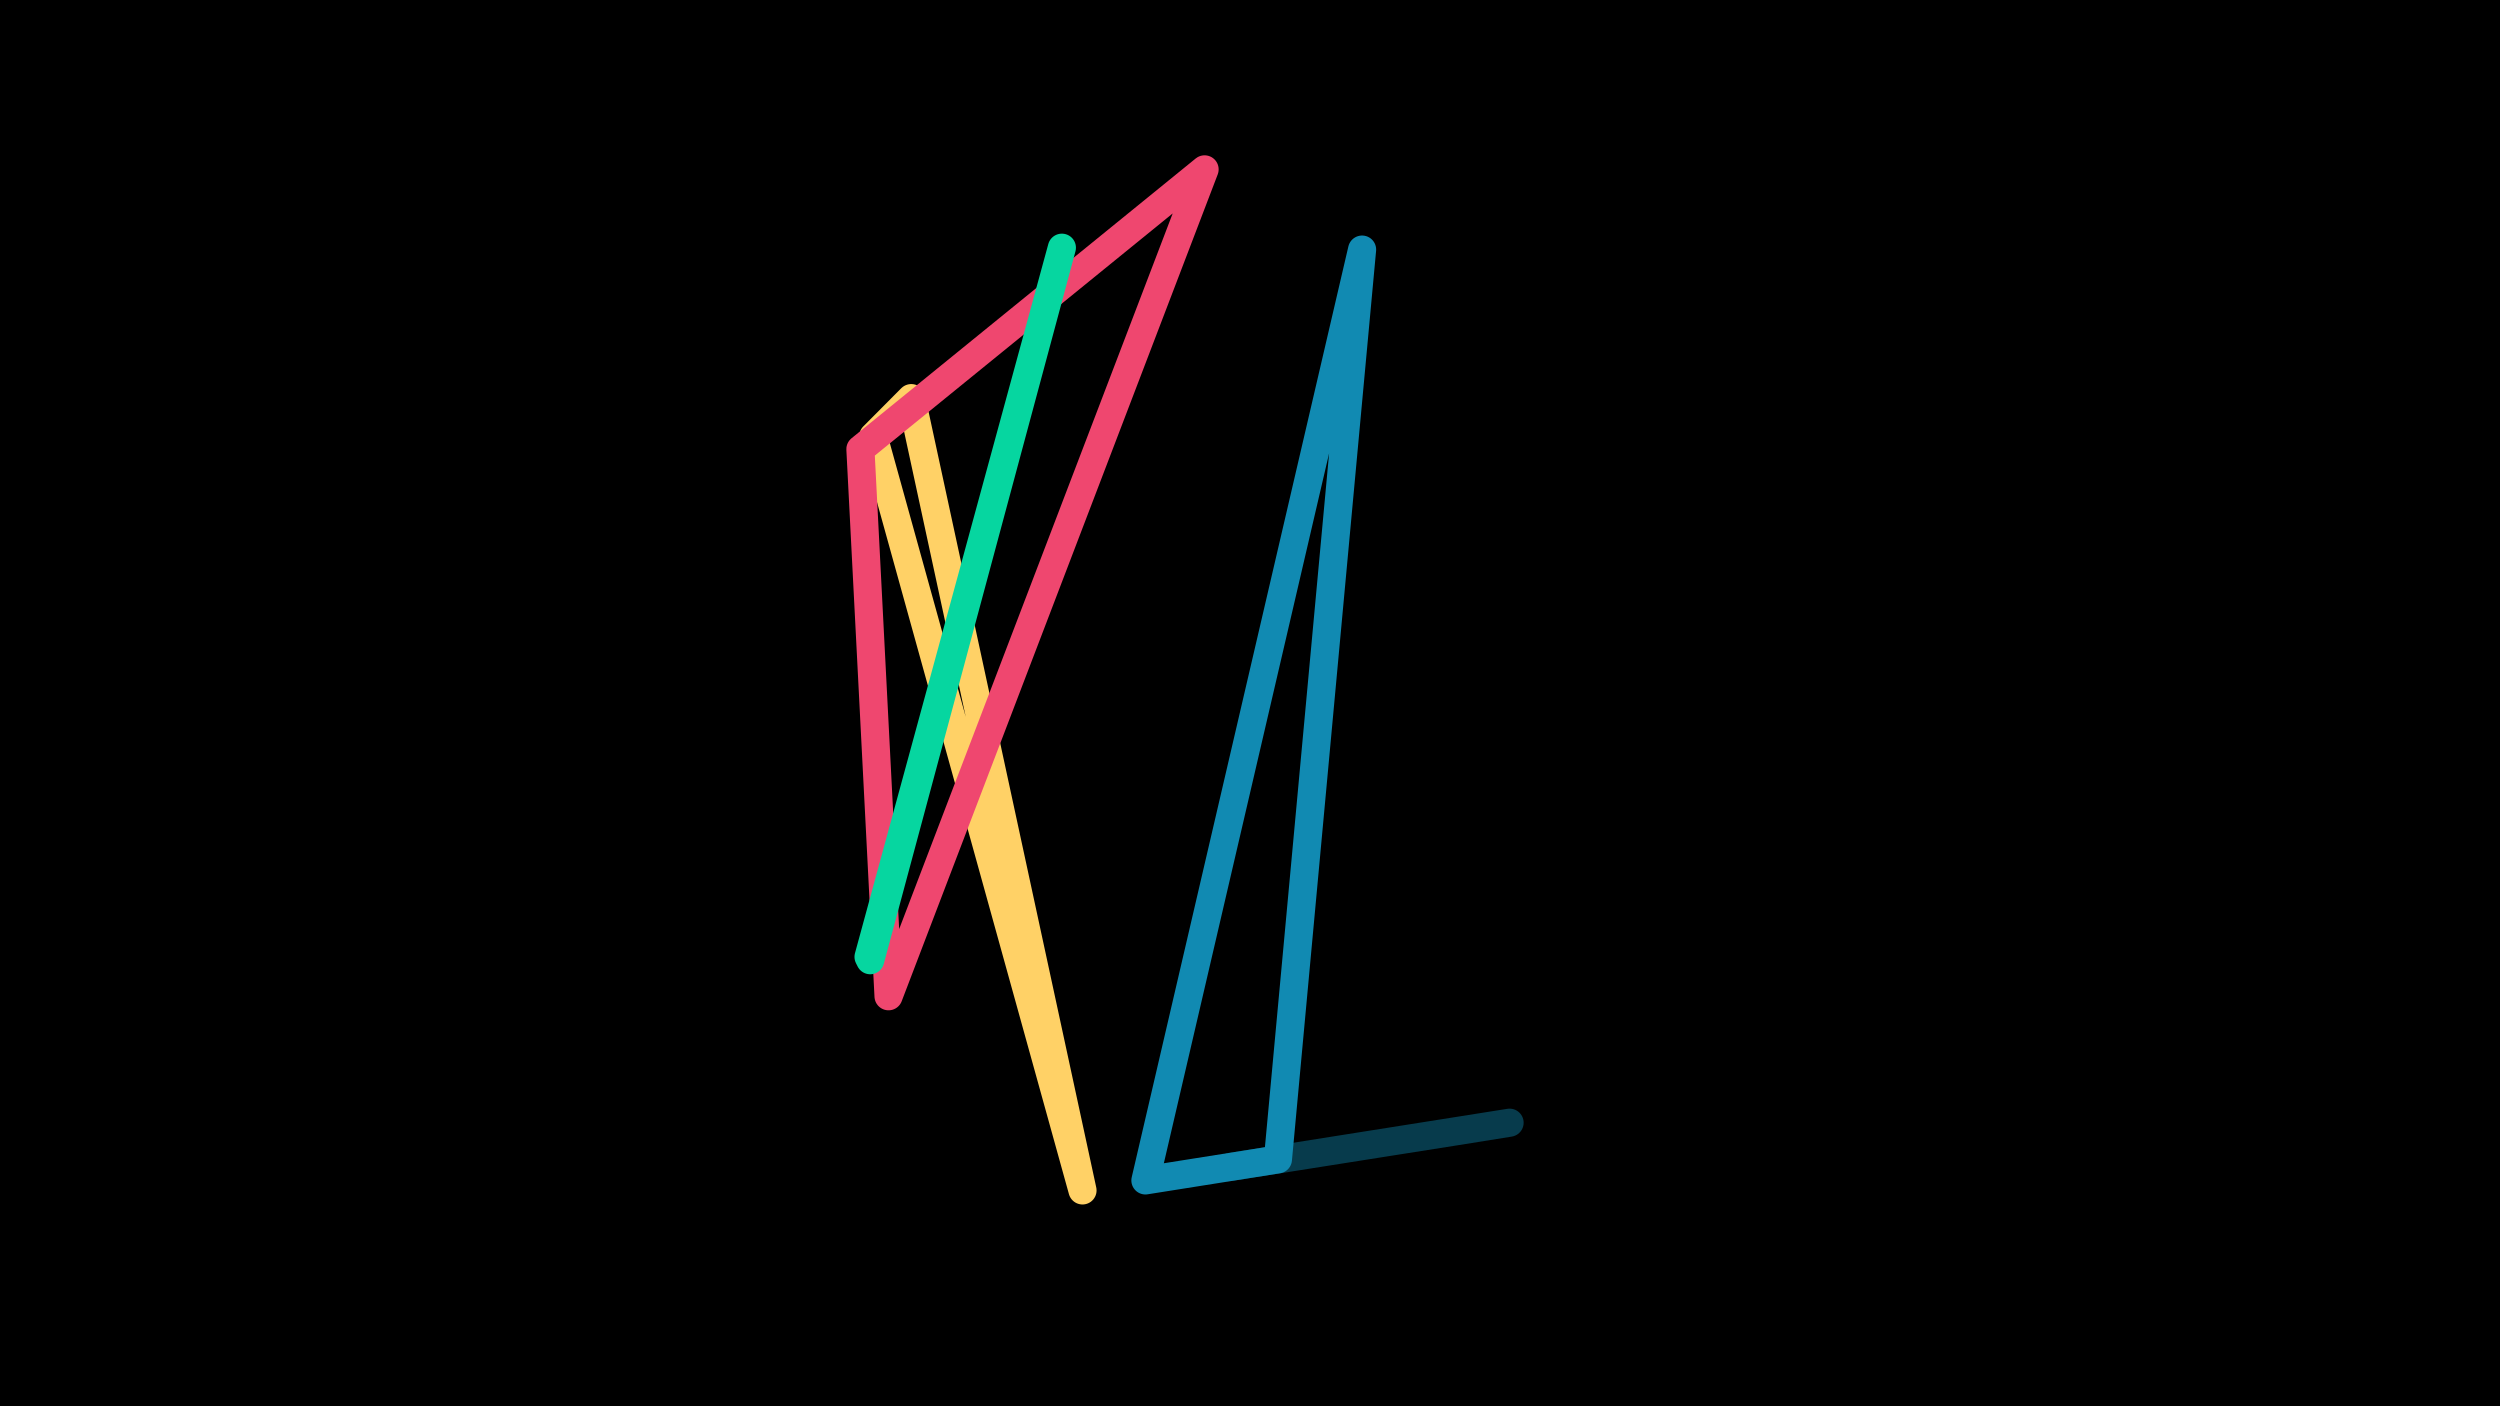 <svg width="1200" height="675" viewBox="-500 -500 1200 675" xmlns="http://www.w3.org/2000/svg"><path d="M-500,-500H1200V675H-1200Z" fill="#000"/><style>path{stroke-width:13.5; stroke-linejoin:round}</style><path d="M-62.6-308.9l82.2 380.3-100.4-362zZ" fill="none" stroke="#ffd166"/><path d="M90.8 60.1l133.8-21.2-26.2 4.2zZ" fill="none" stroke="#073b4c"/><path d="M78.2-418.7l-151.7 396.9-13.5-262.6zZ" fill="none" stroke="#ef476f"/><path d="M-82.3-39.1l92-342-92.8 340.4zZ" fill="none" stroke="#06d6a0"/><path d="M49.8 66.6l104-446.8-40.4 436.7zZ" fill="none" stroke="#118ab2"/></svg>